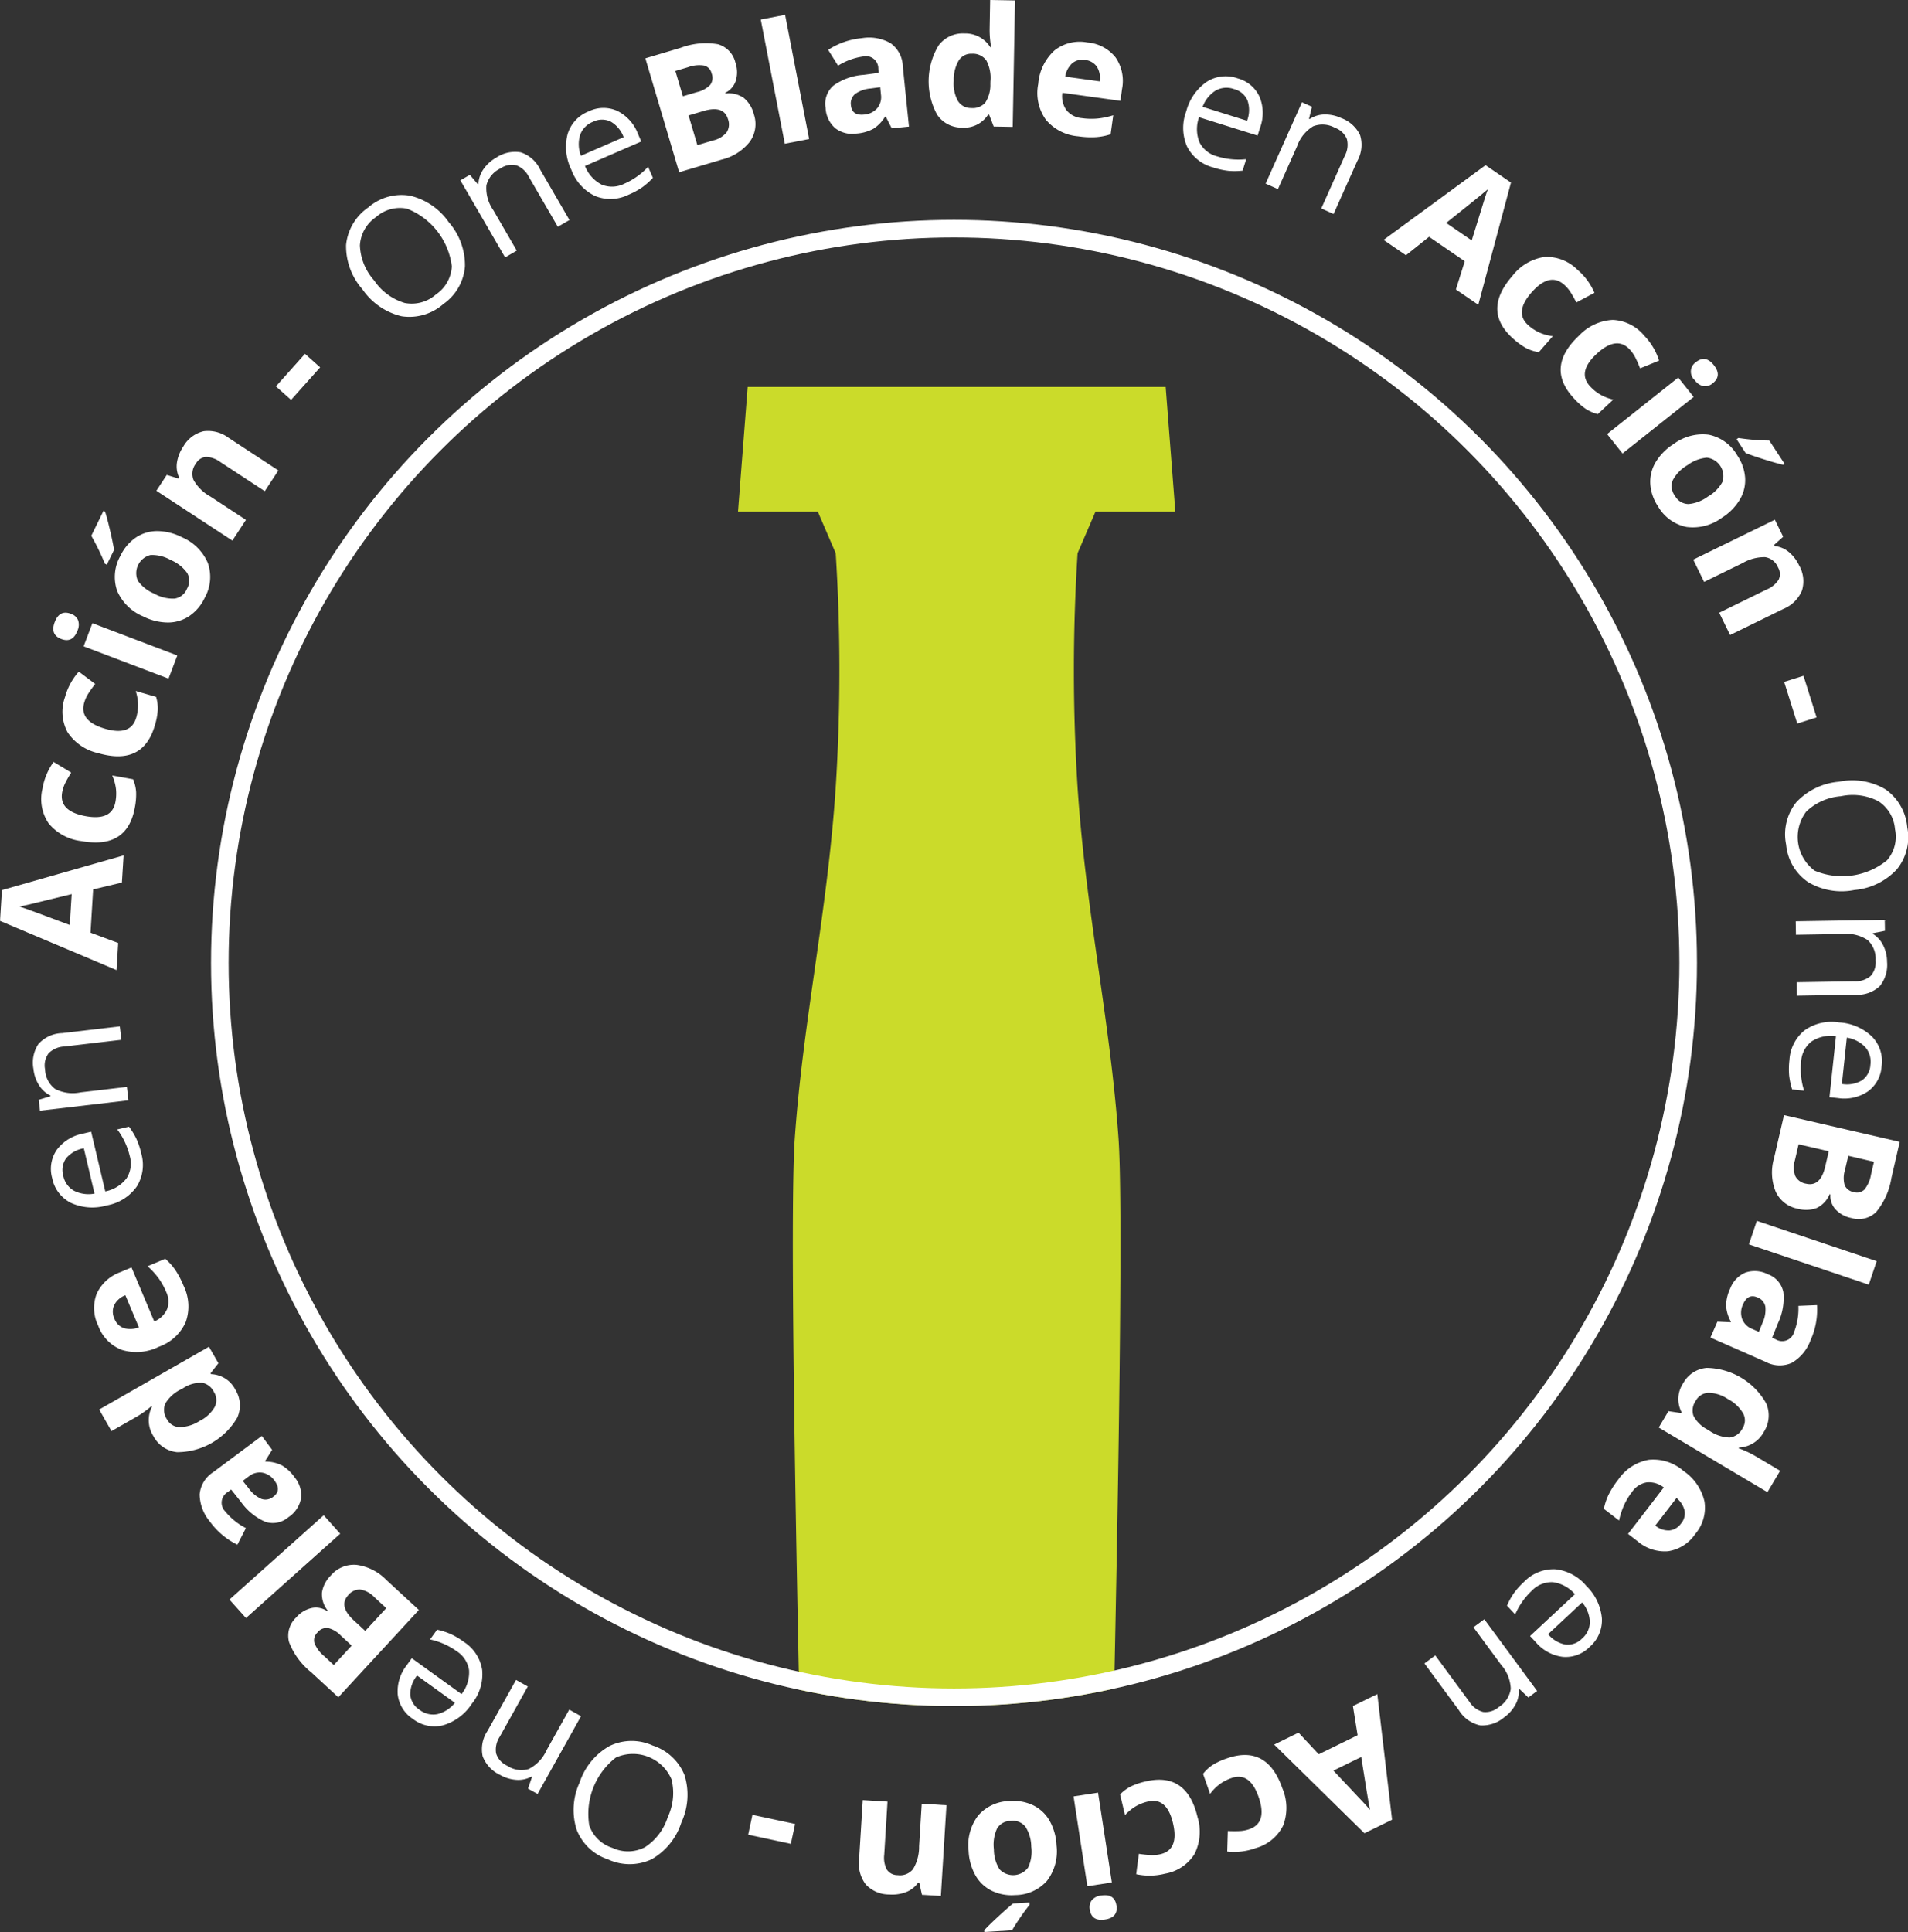 <svg xmlns="http://www.w3.org/2000/svg" xmlns:xlink="http://www.w3.org/1999/xlink" width="217" height="219.693" viewBox="0 0 217 219.693">
  <rect x="0" y="0" width="217" height="219.693" fill="#333333" stroke="none"/>
  <defs>
    <clipPath id="clip-path">
      <circle id="Elipse_512" data-name="Elipse 512" cx="84.5" cy="84.5" r="84.5" transform="translate(92 3586)" fill="none" stroke="#fff" stroke-width="2"/>
    </clipPath>
  </defs>
  <g id="Grupo_672" data-name="Grupo 672" transform="translate(-68 -3561)">
    <g id="Grupo_665" data-name="Grupo 665" transform="translate(-297.989 3233.533)">
      <g id="Grupo_664" data-name="Grupo 664" transform="translate(365.989 327.467)">
        <path id="Trazado_1468" data-name="Trazado 1468" d="M425.492,357.5a7.439,7.439,0,0,1,1.841,5.033,5.768,5.768,0,0,1-2.457,4.269,5.838,5.838,0,0,1-4.757,1.391,7.5,7.5,0,0,1-4.446-3.068,7.411,7.411,0,0,1-1.861-5.036,5.885,5.885,0,0,1,2.53-4.272,5.754,5.754,0,0,1,4.723-1.336A7.429,7.429,0,0,1,425.492,357.5ZM417,364.116a6.412,6.412,0,0,0,3.481,2.566,4.15,4.15,0,0,0,3.551-.969,4.106,4.106,0,0,0,1.806-3.2,8.108,8.108,0,0,0-5.1-6.554,4.092,4.092,0,0,0-3.531.965,4.169,4.169,0,0,0-1.822,3.217A6.344,6.344,0,0,0,417,364.116Z" transform="translate(-374.452 -332.232)" fill="#fff"/>
        <path id="Trazado_1469" data-name="Trazado 1469" d="M440.692,356.96l-3.289-5.668a2.646,2.646,0,0,0-1.416-1.315,2.294,2.294,0,0,0-1.834.358,2.91,2.91,0,0,0-1.583,1.913,4.336,4.336,0,0,0,.785,2.825l2.667,4.6-1.327.77-5.084-8.762,1.079-.625.912,1.073.064-.037a3.126,3.126,0,0,1,.561-1.666,4.281,4.281,0,0,1,1.432-1.307,3.852,3.852,0,0,1,2.825-.62,3.758,3.758,0,0,1,2.216,1.979l3.317,5.716Z" transform="translate(-377.25 -331.176)" fill="#fff"/>
        <path id="Trazado_1470" data-name="Trazado 1470" d="M451.331,352.241a4.652,4.652,0,0,1-3.8.159,5.3,5.3,0,0,1-2.705-2.966,5.874,5.874,0,0,1-.445-4.049,4.006,4.006,0,0,1,2.4-2.614,3.822,3.822,0,0,1,3.263-.053,4.8,4.8,0,0,1,2.334,2.588l.387.89-6.4,2.782a4.016,4.016,0,0,0,1.905,2.125,3.118,3.118,0,0,0,2.577-.113,8.154,8.154,0,0,0,2.694-1.917l.545,1.254a8.066,8.066,0,0,1-1.21,1.076A8.649,8.649,0,0,1,451.331,352.241Zm-4.056-8.285a2.509,2.509,0,0,0-1.467,1.505,3.668,3.668,0,0,0,.093,2.358l4.857-2.112a3.374,3.374,0,0,0-1.479-1.78A2.282,2.282,0,0,0,447.275,343.956Z" transform="translate(-379.832 -330.106)" fill="#fff"/>
        <path id="Trazado_1471" data-name="Trazado 1471" d="M455.172,335.149l4.031-1.2a8.107,8.107,0,0,1,4.233-.4,2.846,2.846,0,0,1,1.985,2.125,3.281,3.281,0,0,1,.021,2.067,2.274,2.274,0,0,1-1.183,1.325l.026.088a2.978,2.978,0,0,1,2.081.5,3.489,3.489,0,0,1,1.139,1.841,3.444,3.444,0,0,1-.46,3.145,5.781,5.781,0,0,1-3.184,2.024l-4.847,1.438Zm4.268,4.316,1.595-.473a3.043,3.043,0,0,0,1.515-.825,1.344,1.344,0,0,0,.161-1.291,1.192,1.192,0,0,0-.862-.906,3.652,3.652,0,0,0-1.819.188l-1.444.429Zm.647,2.18,1,3.376,1.79-.531a2.772,2.772,0,0,0,1.546-.932,1.673,1.673,0,0,0,.146-1.49q-.478-1.612-2.783-.929Z" transform="translate(-381.775 -328.519)" fill="#fff"/>
        <path id="Trazado_1472" data-name="Trazado 1472" d="M476.622,343.637l-2.768.536-2.734-14.119,2.768-.536Z" transform="translate(-384.598 -327.83)" fill="#fff"/>
        <path id="Trazado_1473" data-name="Trazado 1473" d="M487.6,342.983l-.685-1.342-.073.007a4.167,4.167,0,0,1-1.332,1.385,4.735,4.735,0,0,1-1.919.543,3.174,3.174,0,0,1-2.417-.608,3.27,3.27,0,0,1-1.1-2.323,2.725,2.725,0,0,1,.9-2.53,6.67,6.67,0,0,1,3.365-1.211l1.778-.237-.045-.45a1.406,1.406,0,0,0-1.76-1.4,7.315,7.315,0,0,0-2.82,1.039l-1.122-1.8a8.415,8.415,0,0,1,3.841-1.329,4.932,4.932,0,0,1,3.265.579,3.352,3.352,0,0,1,1.382,2.628l.7,6.851Zm-1.312-4.679-1.081.146a3.5,3.5,0,0,0-1.776.627,1.394,1.394,0,0,0-.472,1.293q.121,1.186,1.482,1.048a2.167,2.167,0,0,0,1.5-.719,1.978,1.978,0,0,0,.432-1.549Z" transform="translate(-386.18 -328.39)" fill="#fff"/>
        <path id="Trazado_1474" data-name="Trazado 1474" d="M498.12,341.978a3.356,3.356,0,0,1-2.834-1.467,7.923,7.923,0,0,1,.162-7.877,3.438,3.438,0,0,1,2.941-1.366,3.37,3.37,0,0,1,2.948,1.57l.092,0a11.478,11.478,0,0,1-.174-2.065l.06-3.308,2.828.052-.262,14.379-2.162-.039-.521-1.351-.12,0A3.228,3.228,0,0,1,498.12,341.978Zm1.03-2.228a1.909,1.909,0,0,0,1.6-.6,3.657,3.657,0,0,0,.588-2.125l.006-.305a4.229,4.229,0,0,0-.469-2.393,1.9,1.9,0,0,0-1.655-.751,1.653,1.653,0,0,0-1.479.773,4.26,4.26,0,0,0-.565,2.315,4.033,4.033,0,0,0,.485,2.3A1.722,1.722,0,0,0,499.149,339.75Z" transform="translate(-388.703 -327.467)" fill="#fff"/>
        <path id="Trazado_1475" data-name="Trazado 1475" d="M513.985,343.991a5.336,5.336,0,0,1-3.675-1.9,5.214,5.214,0,0,1-.858-4.057,5.731,5.731,0,0,1,1.837-3.8,4.625,4.625,0,0,1,3.751-.914,4.55,4.55,0,0,1,3.207,1.7,4.718,4.718,0,0,1,.736,3.582l-.187,1.355-6.6-.914a2.714,2.714,0,0,0,.448,1.956,2.5,2.5,0,0,0,1.757.924,7.8,7.8,0,0,0,1.775.049,8.793,8.793,0,0,0,1.806-.375l-.3,2.16a6.591,6.591,0,0,1-1.64.328A9.941,9.941,0,0,1,513.985,343.991Zm.8-8.679a1.787,1.787,0,0,0-1.469.371,2.623,2.623,0,0,0-.8,1.518l3.919.542a2.355,2.355,0,0,0-.32-1.673A1.846,1.846,0,0,0,514.784,335.311Z" transform="translate(-391.369 -328.492)" fill="#fff"/>
        <path id="Trazado_1476" data-name="Trazado 1476" d="M532.917,348.376a4.65,4.65,0,0,1-2.973-2.366,5.292,5.292,0,0,1-.1-4.013,5.877,5.877,0,0,1,2.315-3.352,4,4,0,0,1,3.522-.406,3.816,3.816,0,0,1,2.5,2.1,4.8,4.8,0,0,1,.07,3.485l-.291.926-6.658-2.088a4.014,4.014,0,0,0,.049,2.854,3.119,3.119,0,0,0,2.021,1.6,8.166,8.166,0,0,0,3.291.315l-.409,1.305a8.145,8.145,0,0,1-1.62.02A8.63,8.63,0,0,1,532.917,348.376Zm2.36-8.917a2.51,2.51,0,0,0-2.095.176,3.669,3.669,0,0,0-1.474,1.844l5.053,1.584a3.371,3.371,0,0,0,.048-2.314A2.278,2.278,0,0,0,535.277,339.458Z" transform="translate(-394.931 -329.333)" fill="#fff"/>
        <path id="Trazado_1477" data-name="Trazado 1477" d="M547.216,353.673l2.672-5.983a2.644,2.644,0,0,0,.239-1.918,2.3,2.3,0,0,0-1.363-1.276,2.911,2.911,0,0,0-2.477-.165,4.34,4.34,0,0,0-1.832,2.29l-2.168,4.852-1.4-.625,4.131-9.25,1.139.509-.337,1.368.067.03a3.13,3.13,0,0,1,1.68-.52,4.3,4.3,0,0,1,1.9.4,3.848,3.848,0,0,1,2.155,1.929,3.758,3.758,0,0,1-.307,2.955l-2.7,6.034Z" transform="translate(-396.946 -329.968)" fill="#fff"/>
        <path id="Trazado_1478" data-name="Trazado 1478" d="M565.412,364.424l1.009-3.208-4.064-2.783-2.626,2.1-2.546-1.745,11.6-8.5,2.89,1.979-3.717,13.9Zm1.8-5.577q1.349-4.374,1.532-4.944t.31-.886q-.921.8-4.747,3.84Z" transform="translate(-399.831 -331.507)" fill="#fff"/>
        <path id="Trazado_1479" data-name="Trazado 1479" d="M574.756,372.3q-3.632-3.175-.147-7.163a5.648,5.648,0,0,1,3.637-2.167,4.925,4.925,0,0,1,3.748,1.428,7.184,7.184,0,0,1,1.96,2.646l-2.062,1.1q-.325-.641-.644-1.146a3.985,3.985,0,0,0-.751-.884q-1.655-1.447-3.712.905-1.995,2.283-.339,3.73a5.037,5.037,0,0,0,1.277.828,5.421,5.421,0,0,0,1.491.4l-1.588,1.816a4.568,4.568,0,0,1-1.436-.457A7.775,7.775,0,0,1,574.756,372.3Z" transform="translate(-402.613 -333.748)" fill="#fff"/>
        <path id="Trazado_1480" data-name="Trazado 1480" d="M583.177,380.6q-3.295-3.523.573-7.141a5.651,5.651,0,0,1,3.837-1.79,4.923,4.923,0,0,1,3.585,1.8,7.176,7.176,0,0,1,1.684,2.829l-2.161.882q-.259-.669-.525-1.2a3.986,3.986,0,0,0-.658-.954q-1.5-1.607-3.784.527-2.215,2.072-.713,3.678a5.015,5.015,0,0,0,1.188.951,5.428,5.428,0,0,0,1.443.549l-1.762,1.648a4.532,4.532,0,0,1-1.383-.6A7.758,7.758,0,0,1,583.177,380.6Z" transform="translate(-404.164 -335.291)" fill="#fff"/>
        <path id="Trazado_1481" data-name="Trazado 1481" d="M589.831,387.812l-1.754-2.208,8.093-6.425,1.753,2.207Zm8.356-10.389q1.079-.857,2.033.345t-.124,2.058a1.347,1.347,0,0,1-1.039.335,1.613,1.613,0,0,1-1-.675A1.294,1.294,0,0,1,598.187,377.423Z" transform="translate(-405.299 -336.246)" fill="#fff"/>
        <path id="Trazado_1482" data-name="Trazado 1482" d="M602.192,396.957a5.552,5.552,0,0,1-4.03,1.049,4.823,4.823,0,0,1-3.222-2.319,5.186,5.186,0,0,1-.894-2.554,4.335,4.335,0,0,1,.608-2.486,6.3,6.3,0,0,1,2.047-2.071,5.527,5.527,0,0,1,4.018-1.053,4.859,4.859,0,0,1,3.211,2.338,5.21,5.21,0,0,1,.9,2.55,4.316,4.316,0,0,1-.6,2.479A6.243,6.243,0,0,1,602.192,396.957Zm-3.916-5.977a4.336,4.336,0,0,0-1.664,1.694,1.8,1.8,0,0,0,.242,1.8,1.771,1.771,0,0,0,1.542.928,4.388,4.388,0,0,0,2.216-.86,4.266,4.266,0,0,0,1.651-1.679,2.121,2.121,0,0,0-1.784-2.732A4.278,4.278,0,0,0,598.276,390.981Zm5.582-2.95.208-.137a26.087,26.087,0,0,0,3.517.292l1.733,2.644-.163.106q-.665-.14-2.094-.589t-2.174-.746Z" transform="translate(-406.354 -338.086)" fill="#fff"/>
        <path id="Trazado_1483" data-name="Trazado 1483" d="M604.174,412.382l-1.239-2.532,5.422-2.651a2.9,2.9,0,0,0,1.332-1.094,1.444,1.444,0,0,0-.053-1.383,1.905,1.905,0,0,0-1.461-1.19,4.912,4.912,0,0,0-2.586.677l-4.368,2.136-1.238-2.532,9.283-4.539.946,1.935-1.021.921.069.142a2.98,2.98,0,0,1,1.588.669,4.427,4.427,0,0,1,1.17,1.521,3.613,3.613,0,0,1,.325,2.886,3.911,3.911,0,0,1-2.118,2.075Z" transform="translate(-407.407 -340.177)" fill="#fff"/>
        <path id="Trazado_1484" data-name="Trazado 1484" d="M612.546,421.532l2.2-.694,1.49,4.735-2.2.693Z" transform="translate(-409.63 -343.994)" fill="#fff"/>
        <path id="Trazado_1485" data-name="Trazado 1485" d="M620.577,447.762a7.441,7.441,0,0,1-5.284-.9,5.771,5.771,0,0,1-2.49-4.25,5.839,5.839,0,0,1,1.15-4.821,7.5,7.5,0,0,1,4.868-2.341,7.405,7.405,0,0,1,5.3.881,5.881,5.881,0,0,1,2.457,4.315,5.754,5.754,0,0,1-1.18,4.764A7.437,7.437,0,0,1,620.577,447.762ZM619.04,437.1a6.417,6.417,0,0,0-3.954,1.751,4.774,4.774,0,0,0,.964,6.72,8.1,8.1,0,0,0,8.22-1.179,4.094,4.094,0,0,0,.914-3.546,4.17,4.17,0,0,0-1.892-3.178A6.345,6.345,0,0,0,619.04,437.1Z" transform="translate(-409.66 -346.56)" fill="#fff"/>
        <path id="Trazado_1486" data-name="Trazado 1486" d="M614.261,461.654l6.552-.107a2.647,2.647,0,0,0,1.839-.593,2.3,2.3,0,0,0,.581-1.775,2.91,2.91,0,0,0-.9-2.315,4.338,4.338,0,0,0-2.849-.693l-5.313.086-.026-1.533,10.129-.165.021,1.248-1.383.272,0,.074a3.13,3.13,0,0,1,1.181,1.3,4.3,4.3,0,0,1,.442,1.888,3.847,3.847,0,0,1-.838,2.768,3.752,3.752,0,0,1-2.808.97l-6.608.107Z" transform="translate(-409.914 -349.963)" fill="#fff"/>
        <path id="Trazado_1487" data-name="Trazado 1487" d="M613.266,472.994A4.654,4.654,0,0,1,615,469.613a5.3,5.3,0,0,1,3.915-.889,5.868,5.868,0,0,1,3.741,1.611,4.008,4.008,0,0,1,1.092,3.374,3.825,3.825,0,0,1-1.565,2.864,4.8,4.8,0,0,1-3.4.753l-.965-.1.737-6.94a4.016,4.016,0,0,0-2.788.61,3.114,3.114,0,0,0-1.174,2.3,8.158,8.158,0,0,0,.338,3.289l-1.36-.145a8.134,8.134,0,0,1-.338-1.583A8.683,8.683,0,0,1,613.266,472.994Zm9.207.561a2.505,2.505,0,0,0-.584-2.02,3.667,3.667,0,0,0-2.1-1.082l-.56,5.266a3.37,3.37,0,0,0,2.279-.408A2.272,2.272,0,0,0,622.473,473.555Z" transform="translate(-409.747 -352.462)" fill="#fff"/>
        <path id="Trazado_1488" data-name="Trazado 1488" d="M625.4,484.58l-.947,4.1a8.1,8.1,0,0,1-1.737,3.881,2.849,2.849,0,0,1-2.827.679,3.279,3.279,0,0,1-1.808-1,2.276,2.276,0,0,1-.57-1.683l-.09-.021a2.975,2.975,0,0,1-1.462,1.564,3.49,3.49,0,0,1-2.164.084,3.443,3.443,0,0,1-2.508-1.951,5.78,5.78,0,0,1-.192-3.768l1.14-4.926Zm-8.074,1.073-3.431-.793-.421,1.819a2.769,2.769,0,0,0,.048,1.8,1.672,1.672,0,0,0,1.224.861q1.639.38,2.18-1.961Zm2.216.513-.375,1.621a3.045,3.045,0,0,0-.029,1.724,1.345,1.345,0,0,0,1.044.778,1.2,1.2,0,0,0,1.213-.3,3.66,3.66,0,0,0,.733-1.676l.34-1.468Z" transform="translate(-409.336 -354.738)" fill="#fff"/>
        <path id="Trazado_1489" data-name="Trazado 1489" d="M607.676,498.825l.9-2.672,13.633,4.582-.9,2.672Z" transform="translate(-408.768 -357.325)" fill="#fff"/>
        <path id="Trazado_1490" data-name="Trazado 1490" d="M603.151,508.837l1.505.067.03-.067a4.168,4.168,0,0,1-.548-1.841,4.743,4.743,0,0,1,.475-1.938,3.174,3.174,0,0,1,1.722-1.8,3.271,3.271,0,0,1,2.561.193,2.729,2.729,0,0,1,1.757,2.03,6.676,6.676,0,0,1-.607,3.525l-.672,1.664.415.182a1.406,1.406,0,0,0,2.086-.839,7.351,7.351,0,0,0,.488-2.967l2.118-.087a8.4,8.4,0,0,1-.74,4,4.92,4.92,0,0,1-2.113,2.554,3.35,3.35,0,0,1-2.968-.094l-6.3-2.774ZM607.869,510l.406-1.013a3.492,3.492,0,0,0,.331-1.853,1.4,1.4,0,0,0-.891-1.049q-1.091-.48-1.643.772a2.171,2.171,0,0,0-.115,1.661,1.984,1.984,0,0,0,1.134,1.141Z" transform="translate(-407.827 -358.55)" fill="#fff"/>
        <path id="Trazado_1491" data-name="Trazado 1491" d="M598,518.2a3.355,3.355,0,0,1,2.677-1.736,7.919,7.919,0,0,1,6.763,4.043,3.438,3.438,0,0,1-.271,3.232,3.372,3.372,0,0,1-2.824,1.783l-.048.079a11.505,11.505,0,0,1,1.88.871l2.844,1.691-1.445,2.431-12.362-7.35,1.105-1.859,1.431.216.061-.1A3.227,3.227,0,0,1,598,518.2Zm1.425,2a1.91,1.91,0,0,0-.271,1.684,3.661,3.661,0,0,0,1.555,1.564l.262.156a4.228,4.228,0,0,0,2.313.777,1.907,1.907,0,0,0,1.472-1.066,1.654,1.654,0,0,0,.061-1.667,4.267,4.267,0,0,0-1.731-1.637,4.04,4.04,0,0,0-2.236-.716A1.719,1.719,0,0,0,599.428,520.2Z" transform="translate(-406.563 -360.917)" fill="#fff"/>
        <path id="Trazado_1492" data-name="Trazado 1492" d="M589.267,531.405a5.34,5.34,0,0,1,3.471-2.25,5.215,5.215,0,0,1,3.948,1.267,5.735,5.735,0,0,1,2.39,3.48,4.622,4.622,0,0,1-1.067,3.71,4.553,4.553,0,0,1-3.069,1.941,4.723,4.723,0,0,1-3.476-1.137l-1.084-.835,4.066-5.279a2.717,2.717,0,0,0-1.921-.581,2.509,2.509,0,0,0-1.674,1.067,7.757,7.757,0,0,0-.923,1.518,8.841,8.841,0,0,0-.57,1.755l-1.728-1.33a6.6,6.6,0,0,1,.528-1.588A10.007,10.007,0,0,1,589.267,531.405Zm7.141,5a1.79,1.79,0,0,0,.407-1.46,2.635,2.635,0,0,0-.923-1.445l-2.413,3.134a2.346,2.346,0,0,0,1.611.552A1.845,1.845,0,0,0,596.408,536.4Z" transform="translate(-405.22 -363.159)" fill="#fff"/>
        <path id="Trazado_1493" data-name="Trazado 1493" d="M576.2,545.7a4.654,4.654,0,0,1,3.526-1.416,5.3,5.3,0,0,1,3.54,1.895,5.866,5.866,0,0,1,1.769,3.669,4,4,0,0,1-1.388,3.263,3.817,3.817,0,0,1-3.057,1.138,4.8,4.8,0,0,1-3.064-1.662l-.662-.709,5.106-4.757a4.02,4.02,0,0,0-2.505-1.368,3.12,3.12,0,0,0-2.392.965,8.16,8.16,0,0,0-1.9,2.705l-.932-1a8.085,8.085,0,0,1,.783-1.418A8.646,8.646,0,0,1,576.2,545.7Zm6.586,6.459a2.507,2.507,0,0,0,.881-1.909,3.657,3.657,0,0,0-.874-2.192l-3.875,3.61a3.369,3.369,0,0,0,1.988,1.185A2.276,2.276,0,0,0,582.787,552.156Z" transform="translate(-402.85 -365.842)" fill="#fff"/>
        <path id="Trazado_1494" data-name="Trazado 1494" d="M564.062,555.309l3.888,5.276a2.644,2.644,0,0,0,1.55,1.153,2.3,2.3,0,0,0,1.784-.556,2.914,2.914,0,0,0,1.365-2.074,4.341,4.341,0,0,0-1.089-2.723l-3.153-4.277,1.235-.911,6.01,8.154-1,.741-1.023-.969-.059.044a3.134,3.134,0,0,1-.376,1.718,4.288,4.288,0,0,1-1.281,1.455,3.847,3.847,0,0,1-2.741.924,3.757,3.757,0,0,1-2.42-1.724l-3.921-5.32Z" transform="translate(-400.83 -367.068)" fill="#fff"/>
        <path id="Trazado_1495" data-name="Trazado 1495" d="M544.839,565.92l2.294,2.459,4.424-2.165-.533-3.32,2.773-1.357,1.68,14.284-3.145,1.54-10.265-10.083Zm3.964,4.317q3.142,3.329,3.547,3.769t.618.706q-.246-1.2-1-6.023Z" transform="translate(-397.155 -368.898)" fill="#fff"/>
        <path id="Trazado_1496" data-name="Trazado 1496" d="M534.965,570.334q4.555-1.591,6.3,3.409a5.642,5.642,0,0,1,.088,4.232,4.924,4.924,0,0,1-3.092,2.555,7.193,7.193,0,0,1-3.268.4l.066-2.334q.717.033,1.314.007a3.956,3.956,0,0,0,1.138-.217q2.076-.726,1.046-3.675-1-2.861-3.076-2.136a5.015,5.015,0,0,0-1.351.7,5.434,5.434,0,0,0-1.085,1.1l-.8-2.276a4.54,4.54,0,0,1,1.106-1.024A7.8,7.8,0,0,1,534.965,570.334Z" transform="translate(-395.418 -370.387)" fill="#fff"/>
        <path id="Trazado_1497" data-name="Trazado 1497" d="M523.66,573.572q4.694-1.118,5.922,4.033a5.653,5.653,0,0,1-.343,4.22,4.924,4.924,0,0,1-3.337,2.225,7.168,7.168,0,0,1-3.291.063l.3-2.315q.709.106,1.306.14a3.955,3.955,0,0,0,1.155-.1q2.139-.51,1.416-3.549-.7-2.949-2.843-2.439a5.021,5.021,0,0,0-1.415.56,5.447,5.447,0,0,0-1.192.983l-.56-2.347a4.548,4.548,0,0,1,1.2-.9A7.757,7.757,0,0,1,523.66,573.572Z" transform="translate(-393.388 -370.993)" fill="#fff"/>
        <path id="Trazado_1498" data-name="Trazado 1498" d="M514.348,575.584l2.786-.429,1.569,10.213-2.786.429Zm4.879,12.408q.21,1.36-1.307,1.593t-1.726-1.128a1.339,1.339,0,0,1,.224-1.067,1.614,1.614,0,0,1,1.082-.536Q519.016,586.621,519.227,587.991Z" transform="translate(-392.249 -371.309)" fill="#fff"/>
        <path id="Trazado_1499" data-name="Trazado 1499" d="M499.84,581.982a5.556,5.556,0,0,1,1.086-4.021,4.828,4.828,0,0,1,3.611-1.648,5.183,5.183,0,0,1,2.661.489,4.339,4.339,0,0,1,1.858,1.761,6.286,6.286,0,0,1,.784,2.8,5.52,5.52,0,0,1-1.076,4.011,4.857,4.857,0,0,1-3.623,1.631,5.215,5.215,0,0,1-2.659-.485,4.318,4.318,0,0,1-1.858-1.746A6.242,6.242,0,0,1,499.84,581.982Zm6.927,5.87.016.249a25.935,25.935,0,0,0-2,2.91l-3.155.193-.012-.193q.451-.509,1.551-1.526t1.726-1.518Zm.2-6.31a4.333,4.333,0,0,0-.645-2.284,1.8,1.8,0,0,0-1.685-.684,1.773,1.773,0,0,0-1.571.88,4.393,4.393,0,0,0-.351,2.35,4.264,4.264,0,0,0,.639,2.266,2.121,2.121,0,0,0,3.257-.2A4.261,4.261,0,0,0,506.972,581.542Z" transform="translate(-389.678 -371.511)" fill="#fff"/>
        <path id="Trazado_1500" data-name="Trazado 1500" d="M485.123,576.182l2.814.174-.372,6.023a2.9,2.9,0,0,0,.293,1.7,1.449,1.449,0,0,0,1.23.637,1.9,1.9,0,0,0,1.755-.684,4.9,4.9,0,0,0,.687-2.583l.3-4.852,2.814.174-.637,10.314-2.15-.133-.3-1.343-.157-.01a2.975,2.975,0,0,1-1.365,1.05,4.43,4.43,0,0,1-1.9.267,3.612,3.612,0,0,1-2.67-1.142,3.916,3.916,0,0,1-.759-2.866Z" transform="translate(-387 -371.49)" fill="#fff"/>
        <path id="Trazado_1501" data-name="Trazado 1501" d="M474.716,579.26l-.483,2.26-4.854-1.039.484-2.259Z" transform="translate(-384.289 -371.851)" fill="#fff"/>
        <path id="Trazado_1502" data-name="Trazado 1502" d="M445.932,572.752a7.442,7.442,0,0,1,3.385-4.154,5.769,5.769,0,0,1,4.925-.071,5.844,5.844,0,0,1,3.627,3.377,7.5,7.5,0,0,1-.365,5.391,7.4,7.4,0,0,1-3.378,4.172,5.874,5.874,0,0,1-4.965.01A5.755,5.755,0,0,1,445.6,578.1,7.437,7.437,0,0,1,445.932,572.752Zm10.029,3.92a6.408,6.408,0,0,0,.426-4.3,4.773,4.773,0,0,0-6.321-2.476,8.11,8.11,0,0,0-3.028,7.733,4.091,4.091,0,0,0,2.634,2.542,4.174,4.174,0,0,0,3.7-.077A6.35,6.35,0,0,0,455.961,576.672Z" transform="translate(-380.017 -370.044)" fill="#fff"/>
        <path id="Trazado_1503" data-name="Trazado 1503" d="M437.8,560.325l-3.195,5.721a2.644,2.644,0,0,0-.41,1.889,2.3,2.3,0,0,0,1.244,1.393,2.914,2.914,0,0,0,2.453.386,4.342,4.342,0,0,0,2.029-2.118l2.592-4.639,1.34.748-4.94,8.844-1.09-.608.458-1.333-.065-.035a3.133,3.133,0,0,1-1.719.369,4.3,4.3,0,0,1-1.855-.565,3.845,3.845,0,0,1-1.974-2.113,3.755,3.755,0,0,1,.57-2.916l3.222-5.77Z" transform="translate(-377.772 -368.551)" fill="#fff"/>
        <path id="Trazado_1504" data-name="Trazado 1504" d="M428.477,554.026a4.655,4.655,0,0,1,2.075,3.182,5.293,5.293,0,0,1-1.169,3.841,5.87,5.87,0,0,1-3.254,2.452,4,4,0,0,1-3.471-.726A3.818,3.818,0,0,1,420.947,560a4.8,4.8,0,0,1,1.033-3.329l.568-.788,5.66,4.082a4.015,4.015,0,0,0,.853-2.723,3.117,3.117,0,0,0-1.413-2.159,8.149,8.149,0,0,0-3.024-1.337l.8-1.109a8.183,8.183,0,0,1,1.543.491A8.71,8.71,0,0,1,428.477,554.026Zm-5.052,7.717a2.507,2.507,0,0,0,2.043.494,3.663,3.663,0,0,0,1.98-1.285l-4.3-3.1a3.375,3.375,0,0,0-.775,2.181A2.278,2.278,0,0,0,423.425,561.743Z" transform="translate(-375.713 -367.322)" fill="#fff"/>
        <path id="Trazado_1505" data-name="Trazado 1505" d="M411.515,558.737l-3.091-2.851a8.089,8.089,0,0,1-2.513-3.43,2.845,2.845,0,0,1,.809-2.793,3.281,3.281,0,0,1,1.765-1.076,2.27,2.27,0,0,1,1.743.339l.063-.068a2.983,2.983,0,0,1-.635-2.044,3.486,3.486,0,0,1,1-1.921,3.44,3.44,0,0,1,2.937-1.214,5.771,5.771,0,0,1,3.369,1.7l3.717,3.427Zm1.522-5.876-1.223-1.128a3.043,3.043,0,0,0-1.484-.879,1.346,1.346,0,0,0-1.193.523,1.2,1.2,0,0,0-.337,1.2,3.668,3.668,0,0,0,1.093,1.467L411,555.069Zm1.541-1.671,2.388-2.589-1.372-1.266a2.768,2.768,0,0,0-1.592-.851,1.672,1.672,0,0,0-1.354.636q-1.141,1.237.625,2.867Z" transform="translate(-373.038 -365.735)" fill="#fff"/>
        <path id="Trazado_1506" data-name="Trazado 1506" d="M408.414,536.825l1.88,2.1-10.718,9.589-1.88-2.1Z" transform="translate(-371.601 -364.524)" fill="#fff"/>
        <path id="Trazado_1507" data-name="Trazado 1507" d="M401.821,527.451l-.8,1.276.044.059a4.15,4.15,0,0,1,1.872.432,4.721,4.721,0,0,1,1.452,1.368,3.173,3.173,0,0,1,.719,2.386,3.27,3.27,0,0,1-1.43,2.133,2.727,2.727,0,0,1-2.634.527,6.672,6.672,0,0,1-2.767-2.265l-1.116-1.406-.363.272a1.405,1.405,0,0,0-.3,2.229,7.34,7.34,0,0,0,2.341,1.886l-.969,1.887a8.4,8.4,0,0,1-3.113-2.614,4.931,4.931,0,0,1-1.18-3.1,3.346,3.346,0,0,1,1.546-2.535l5.521-4.116Zm-3.341,3.528.681.852a3.481,3.481,0,0,0,1.449,1.2,1.392,1.392,0,0,0,1.352-.258q.955-.712.138-1.809a2.169,2.169,0,0,0-1.388-.919,1.981,1.981,0,0,0-1.551.425Z" transform="translate(-370.872 -362.585)" fill="#fff"/>
        <path id="Trazado_1508" data-name="Trazado 1508" d="M395.192,518.445a3.357,3.357,0,0,1,.193,3.185,7.922,7.922,0,0,1-6.849,3.9,3.437,3.437,0,0,1-2.679-1.826,3.371,3.371,0,0,1-.162-3.336l-.046-.081a11.409,11.409,0,0,1-1.684,1.208l-2.871,1.643-1.4-2.454,12.484-7.141,1.074,1.877-.893,1.139.059.1A3.227,3.227,0,0,1,395.192,518.445Zm-2.441.257a1.908,1.908,0,0,0-1.332-1.063,3.644,3.644,0,0,0-2.127.583l-.264.151a4.22,4.22,0,0,0-1.816,1.63,1.9,1.9,0,0,0,.2,1.806,1.654,1.654,0,0,0,1.421.875,4.273,4.273,0,0,0,2.277-.7,4.043,4.043,0,0,0,1.724-1.594A1.72,1.72,0,0,0,392.751,518.7Z" transform="translate(-368.414 -360.402)" fill="#fff"/>
        <path id="Trazado_1509" data-name="Trazado 1509" d="M389.164,504.453a5.336,5.336,0,0,1,.246,4.13,5.216,5.216,0,0,1-3.048,2.81,5.736,5.736,0,0,1-4.206.363,4.621,4.621,0,0,1-2.7-2.757,4.553,4.553,0,0,1-.175-3.627,4.72,4.72,0,0,1,2.7-2.464l1.261-.532,2.589,6.141a2.715,2.715,0,0,0,1.452-1.385,2.505,2.505,0,0,0-.1-1.983,7.809,7.809,0,0,0-.864-1.551,8.893,8.893,0,0,0-1.246-1.36l2.01-.847a6.59,6.59,0,0,1,1.121,1.242A9.967,9.967,0,0,1,389.164,504.453ZM381.3,508.2a1.786,1.786,0,0,0,1.07,1.074,2.624,2.624,0,0,0,1.712-.091l-1.537-3.644a2.348,2.348,0,0,0-1.275,1.129A1.847,1.847,0,0,0,381.3,508.2Z" transform="translate(-368.288 -358.252)" fill="#fff"/>
        <path id="Trazado_1510" data-name="Trazado 1510" d="M383.3,486.187a4.649,4.649,0,0,1-.516,3.764,5.292,5.292,0,0,1-3.4,2.138,5.875,5.875,0,0,1-4.064-.279,4,4,0,0,1-2.148-2.821,3.818,3.818,0,0,1,.525-3.22,4.8,4.8,0,0,1,2.96-1.839l.945-.224,1.606,6.791a4.009,4.009,0,0,0,2.428-1.5,3.119,3.119,0,0,0,.346-2.556,8.156,8.156,0,0,0-1.41-2.99l1.331-.315a8.15,8.15,0,0,1,.844,1.382A8.6,8.6,0,0,1,383.3,486.187Zm-8.872,2.524a2.505,2.505,0,0,0,1.221,1.71,3.665,3.665,0,0,0,2.338.327l-1.219-5.154a3.378,3.378,0,0,0-2.015,1.142A2.278,2.278,0,0,0,374.433,488.711Z" transform="translate(-367.237 -355.021)" fill="#fff"/>
        <path id="Trazado_1511" data-name="Trazado 1511" d="M380.6,470.808l-6.508.763a2.641,2.641,0,0,0-1.77.774,2.3,2.3,0,0,0-.4,1.825,2.91,2.91,0,0,0,1.125,2.213,4.334,4.334,0,0,0,2.9.4l5.279-.618.179,1.524-10.061,1.178-.146-1.239,1.348-.409-.008-.073a3.137,3.137,0,0,1-1.306-1.179,4.288,4.288,0,0,1-.629-1.834,3.846,3.846,0,0,1,.556-2.839,3.752,3.752,0,0,1,2.7-1.246l6.563-.77Z" transform="translate(-366.797 -352.569)" fill="#fff"/>
        <path id="Trazado_1512" data-name="Trazado 1512" d="M379.852,448.747l-3.271.78-.3,4.917,3.15,1.175-.19,3.081-13.249-5.595.215-3.5,13.837-3.945Zm-5.712,1.315q-4.447,1.088-5.029,1.223t-.919.188q1.162.377,5.732,2.1Z" transform="translate(-365.989 -348.389)" fill="#fff"/>
        <path id="Trazado_1513" data-name="Trazado 1513" d="M382.334,437.943q-.862,4.745-6.073,3.8a5.654,5.654,0,0,1-3.726-2.011,4.923,4.923,0,0,1-.7-3.95,7.172,7.172,0,0,1,1.265-3.039l2,1.208q-.383.606-.653,1.14a4,4,0,0,0-.373,1.1q-.393,2.165,2.681,2.722,2.983.542,3.375-1.622a5.006,5.006,0,0,0,.056-1.522,5.415,5.415,0,0,0-.421-1.486l2.373.431a4.536,4.536,0,0,1,.345,1.467A7.751,7.751,0,0,1,382.334,437.943Z" transform="translate(-367.003 -346.102)" fill="#fff"/>
        <path id="Trazado_1514" data-name="Trazado 1514" d="M385.129,426.373q-1.339,4.633-6.427,3.164a5.648,5.648,0,0,1-3.5-2.378,4.928,4.928,0,0,1-.292-4,7.18,7.18,0,0,1,1.569-2.895l1.864,1.4q-.442.565-.765,1.068a3.959,3.959,0,0,0-.482,1.053q-.612,2.113,2.39,2.98,2.912.843,3.523-1.271a5.024,5.024,0,0,0,.21-1.508,5.461,5.461,0,0,0-.268-1.521l2.318.67a4.538,4.538,0,0,1,.193,1.494A7.765,7.765,0,0,1,385.129,426.373Z" transform="translate(-367.518 -343.892)" fill="#fff"/>
        <path id="Trazado_1515" data-name="Trazado 1515" d="M374.259,415.11q-1.288-.49-.742-1.923t1.832-.945a1.343,1.343,0,0,1,.819.722,1.607,1.607,0,0,1-.068,1.2Q375.555,415.6,374.259,415.11Zm13.2,1.874-1,2.634-9.659-3.671,1-2.635Z" transform="translate(-367.293 -342.45)" fill="#fff"/>
        <path id="Trazado_1516" data-name="Trazado 1516" d="M380.371,404.167l-.224-.109a26.093,26.093,0,0,0-1.544-3.174l1.389-2.838.174.085q.221.643.561,2.1t.467,2.252Zm8.526-3.123a5.55,5.55,0,0,1,2.96,2.931,4.824,4.824,0,0,1-.351,3.955A5.175,5.175,0,0,1,389.767,410a4.336,4.336,0,0,1-2.449.747,6.3,6.3,0,0,1-2.825-.7,5.523,5.523,0,0,1-2.955-2.918,4.853,4.853,0,0,1,.372-3.954,5.2,5.2,0,0,1,1.735-2.073,4.317,4.317,0,0,1,2.436-.752A6.232,6.232,0,0,1,388.9,401.044Zm-3.141,6.417a4.33,4.33,0,0,0,2.305.568,1.8,1.8,0,0,0,1.427-1.128,1.773,1.773,0,0,0,.011-1.8,4.388,4.388,0,0,0-1.871-1.465,4.27,4.27,0,0,0-2.286-.564A2.122,2.122,0,0,0,383.9,406,4.26,4.26,0,0,0,385.757,407.461Z" transform="translate(-368.222 -339.96)" fill="#fff"/>
        <path id="Trazado_1517" data-name="Trazado 1517" d="M401.472,391.5l-1.546,2.357-5.047-3.308a2.9,2.9,0,0,0-1.621-.588,1.445,1.445,0,0,0-1.161.753,1.9,1.9,0,0,0-.277,1.862,4.893,4.893,0,0,0,1.9,1.877l4.066,2.666-1.546,2.357-8.642-5.666,1.181-1.8,1.313.407.086-.132a2.973,2.973,0,0,1-.235-1.706,4.41,4.41,0,0,1,.71-1.783,3.612,3.612,0,0,1,2.315-1.754,3.91,3.91,0,0,1,2.866.762Z" transform="translate(-369.814 -338.004)" fill="#fff"/>
        <path id="Trazado_1518" data-name="Trazado 1518" d="M405.842,381.594l-1.723-1.538,3.305-3.7,1.723,1.538Z" transform="translate(-372.738 -336.12)" fill="#fff"/>
      </g>
    </g>
    <g id="Enmascarar_grupo_22" data-name="Enmascarar grupo 22" clip-path="url(#clip-path)">
      <path id="Unión_40" data-name="Unión 40" d="M24.867,222.4a13.944,13.944,0,0,1-12.267-7.29c-4.226-7.72-4.382-15.126-4.539-20.8S5.517,98.872,6.456,85.479s3.717-25.762,4.657-39.943a211.736,211.736,0,0,0,0-26.628L9.078,14.181H0L1.1,0H48.641l1.1,14.181H40.658l-2.035,4.727a211.736,211.736,0,0,0,0,26.628c.939,14.181,3.718,26.55,4.657,39.943s-1.448,103.166-1.6,108.838-.313,13.078-4.539,20.8a13.941,13.941,0,0,1-12.092,7.292Z" transform="translate(151.933 3605)" fill="#cbdb2a"/>
    </g>
    <g id="Elipse_513" data-name="Elipse 513" transform="translate(92 3586)" fill="none" stroke="#fff" stroke-width="2">
      <circle cx="84.5" cy="84.5" r="84.5" stroke="none"/>
      <circle cx="84.5" cy="84.5" r="83.5" fill="none"/>
    </g>
  </g>
</svg>

